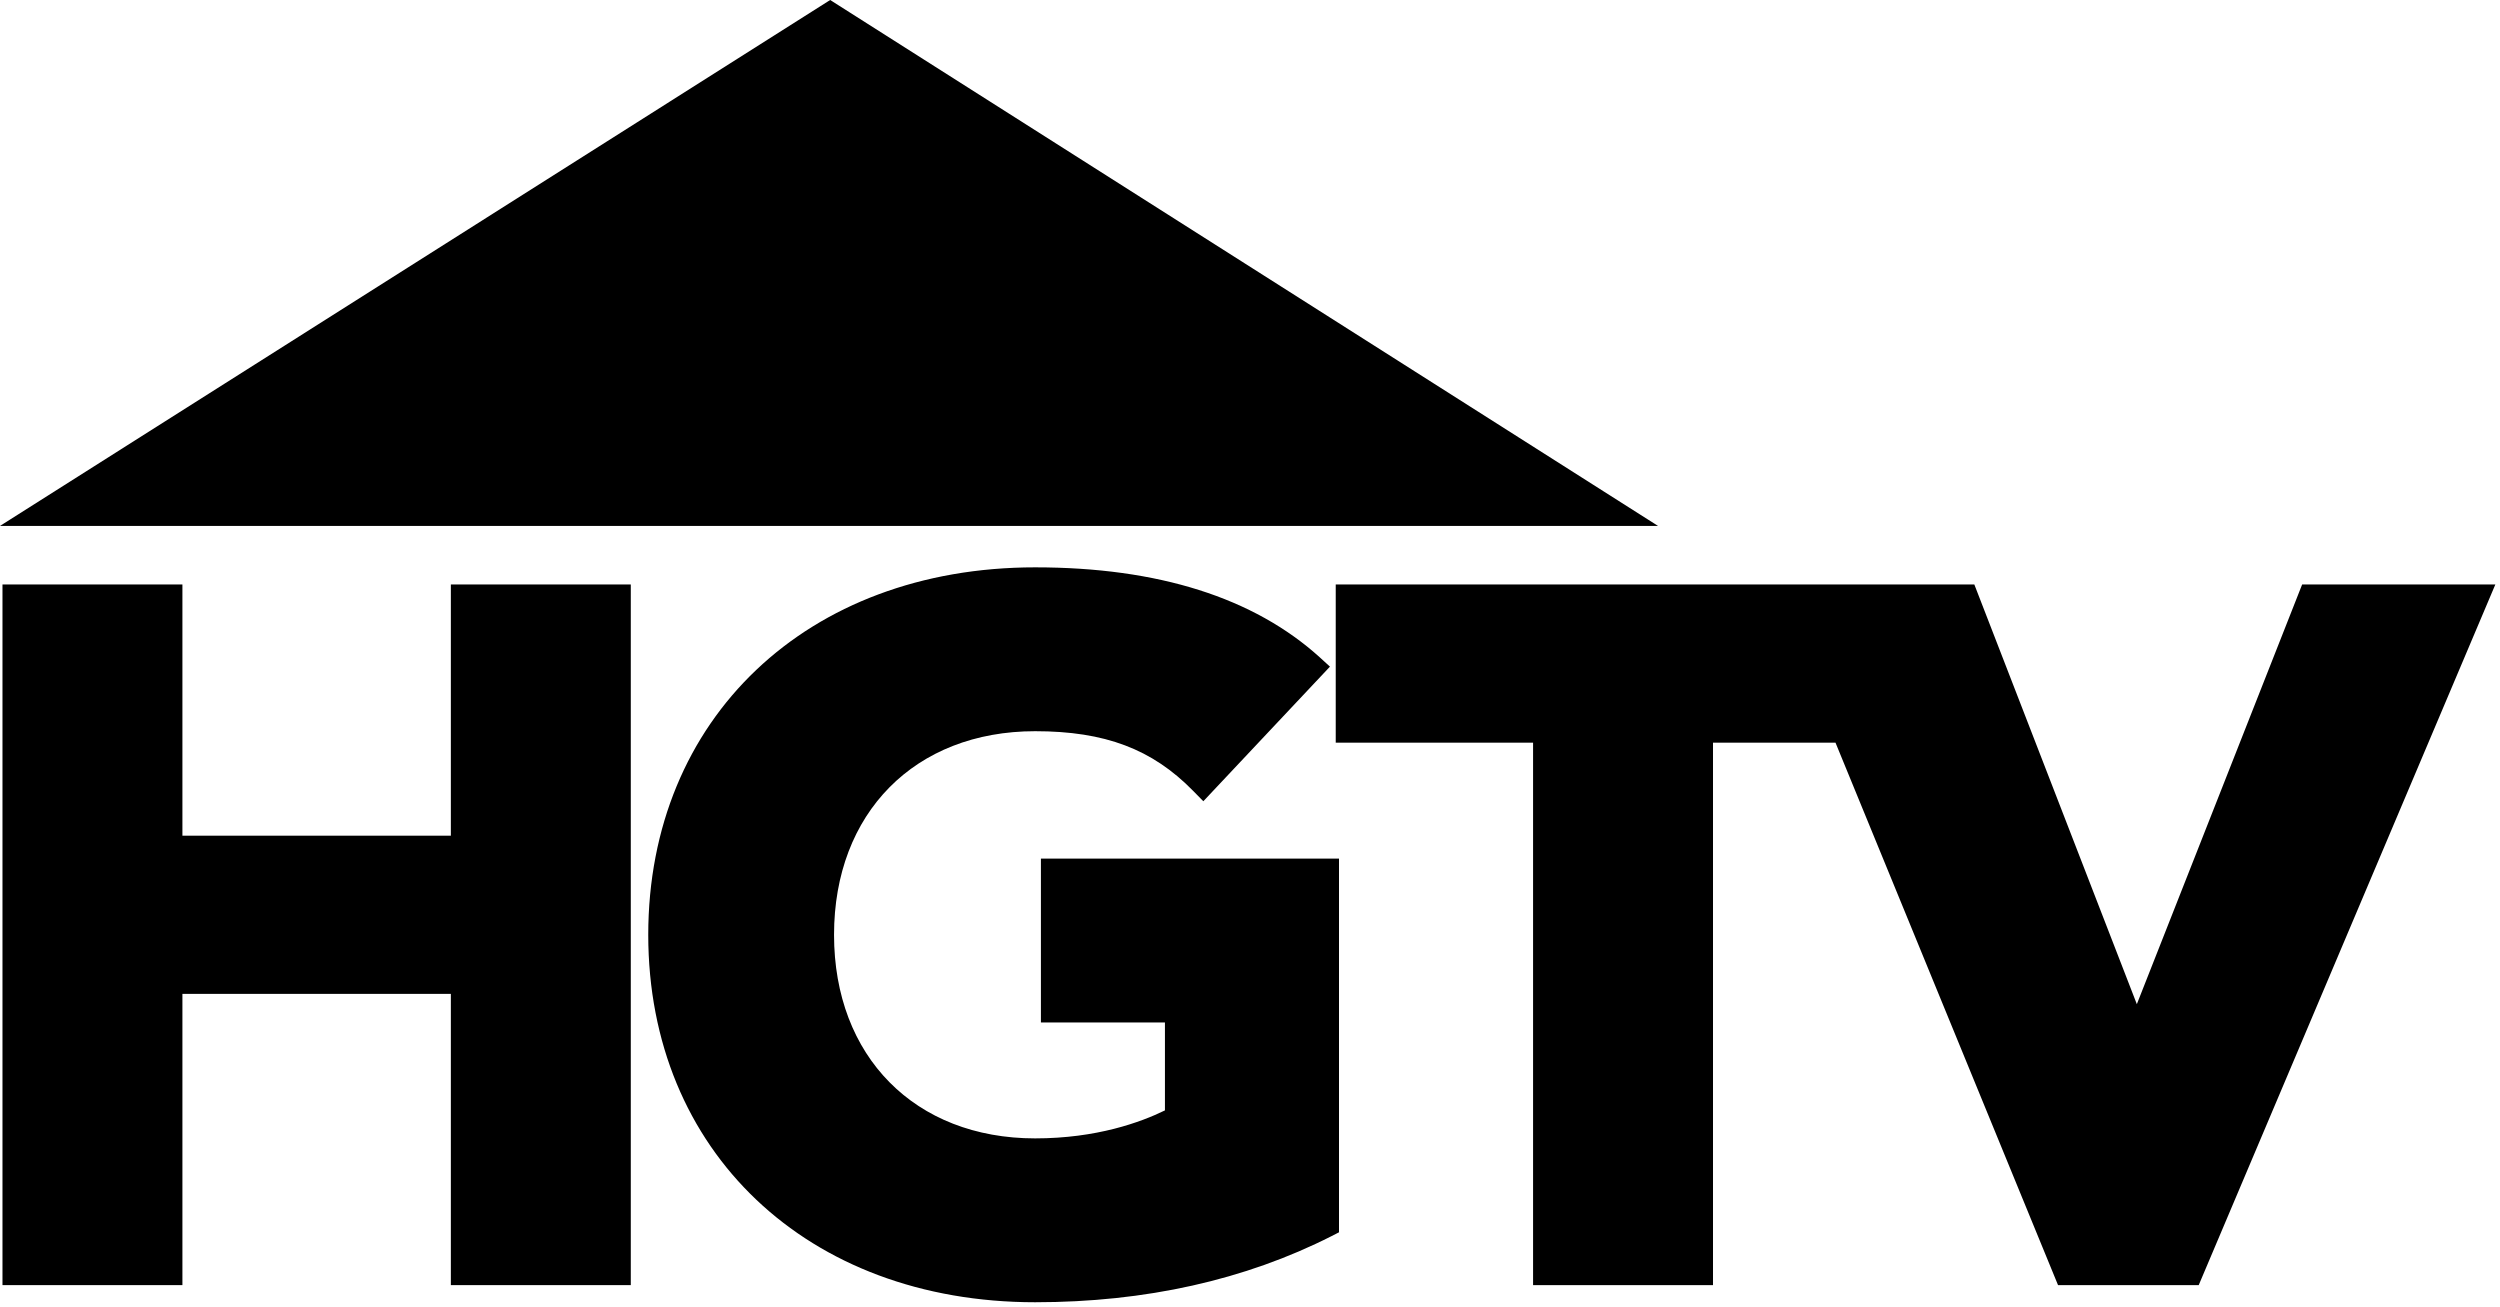 <?xml version="1.0" encoding="UTF-8" standalone="no"?>
<svg width="287px" height="150px" viewBox="0 0 287 150" version="1.1" xmlns="http://www.w3.org/2000/svg" xmlns:xlink="http://www.w3.org/1999/xlink" xmlns:sketch="http://www.bohemiancoding.com/sketch/ns">
    <!-- Generator: Sketch 3.3.3 (12072) - http://www.bohemiancoding.com/sketch -->
    <title>Group</title>
    <desc>Created with Sketch.</desc>
    <defs></defs>
    <g id="Page-1" stroke="none" stroke-width="1" fill="none" fill-rule="evenodd" sketch:type="MSPage">
        <g id="Group" sketch:type="MSLayerGroup" transform="translate(0, -1)" fill="#000000">
            <path d="M95.303,61.376 L3.80000841e-07,1 L190.341,1 L95.303,61.376 L95.303,61.376 Z" id="path135642" sketch:type="MSShapeGroup" transform="translate(95.171, 31.188) scale(1, -1) translate(-95.171, -31.188) "></path>
            <path d="M72.414,68.098 L51.758,68.098 L51.758,101.533 L20.941,101.533 L20.941,68.098 L0.285,68.098 L0.285,148.533 L20.941,148.533 L20.941,119.693 L51.758,119.693 L51.758,148.533 L72.414,148.533 L72.414,68.098 L72.414,68.098 Z" id="path135646" sketch:type="MSShapeGroup" transform="translate(36.35, 108.315) scale(1, -1) translate(-36.35, -108.315) "></path>
            <path d="M118.834,66.132 C92.678,66.132 74.419,83.473 74.419,108.315 C74.419,133.157 92.678,150.499 118.834,150.499 C132.951,150.499 143.952,147.02 151.53,140.149 L152.678,139.1 L138.142,123.647 L136.971,124.84 C132.277,129.634 126.853,131.688 118.834,131.688 C105.027,131.688 95.748,122.299 95.748,108.315 C95.748,94.343 105.027,84.943 118.834,84.943 C125.881,84.943 130.962,86.798 133.735,88.157 L133.735,98.253 L119.497,98.253 L119.497,117.064 L153.717,117.064 L153.717,74.162 L152.877,73.731 C142.947,68.694 131.493,66.132 118.834,66.132" id="path135650" sketch:type="MSShapeGroup" transform="translate(114.068, 108.315) scale(1, -1) translate(-114.068, -108.315) "></path>
            <path d="M252.412,68.097 L236.263,68.097 L210.714,130.374 L196.653,130.374 L196.653,68.097 L175.997,68.097 L175.997,130.374 L153.342,130.374 L153.342,148.533 L226.653,148.533 L245.309,100.351 L264.286,148.533 L286.466,148.533 L252.412,68.097 L252.412,68.097 Z" id="path135654" sketch:type="MSShapeGroup" transform="translate(219.904, 108.315) scale(1, -1) translate(-219.904, -108.315) "></path>
        </g>
    </g>
</svg>